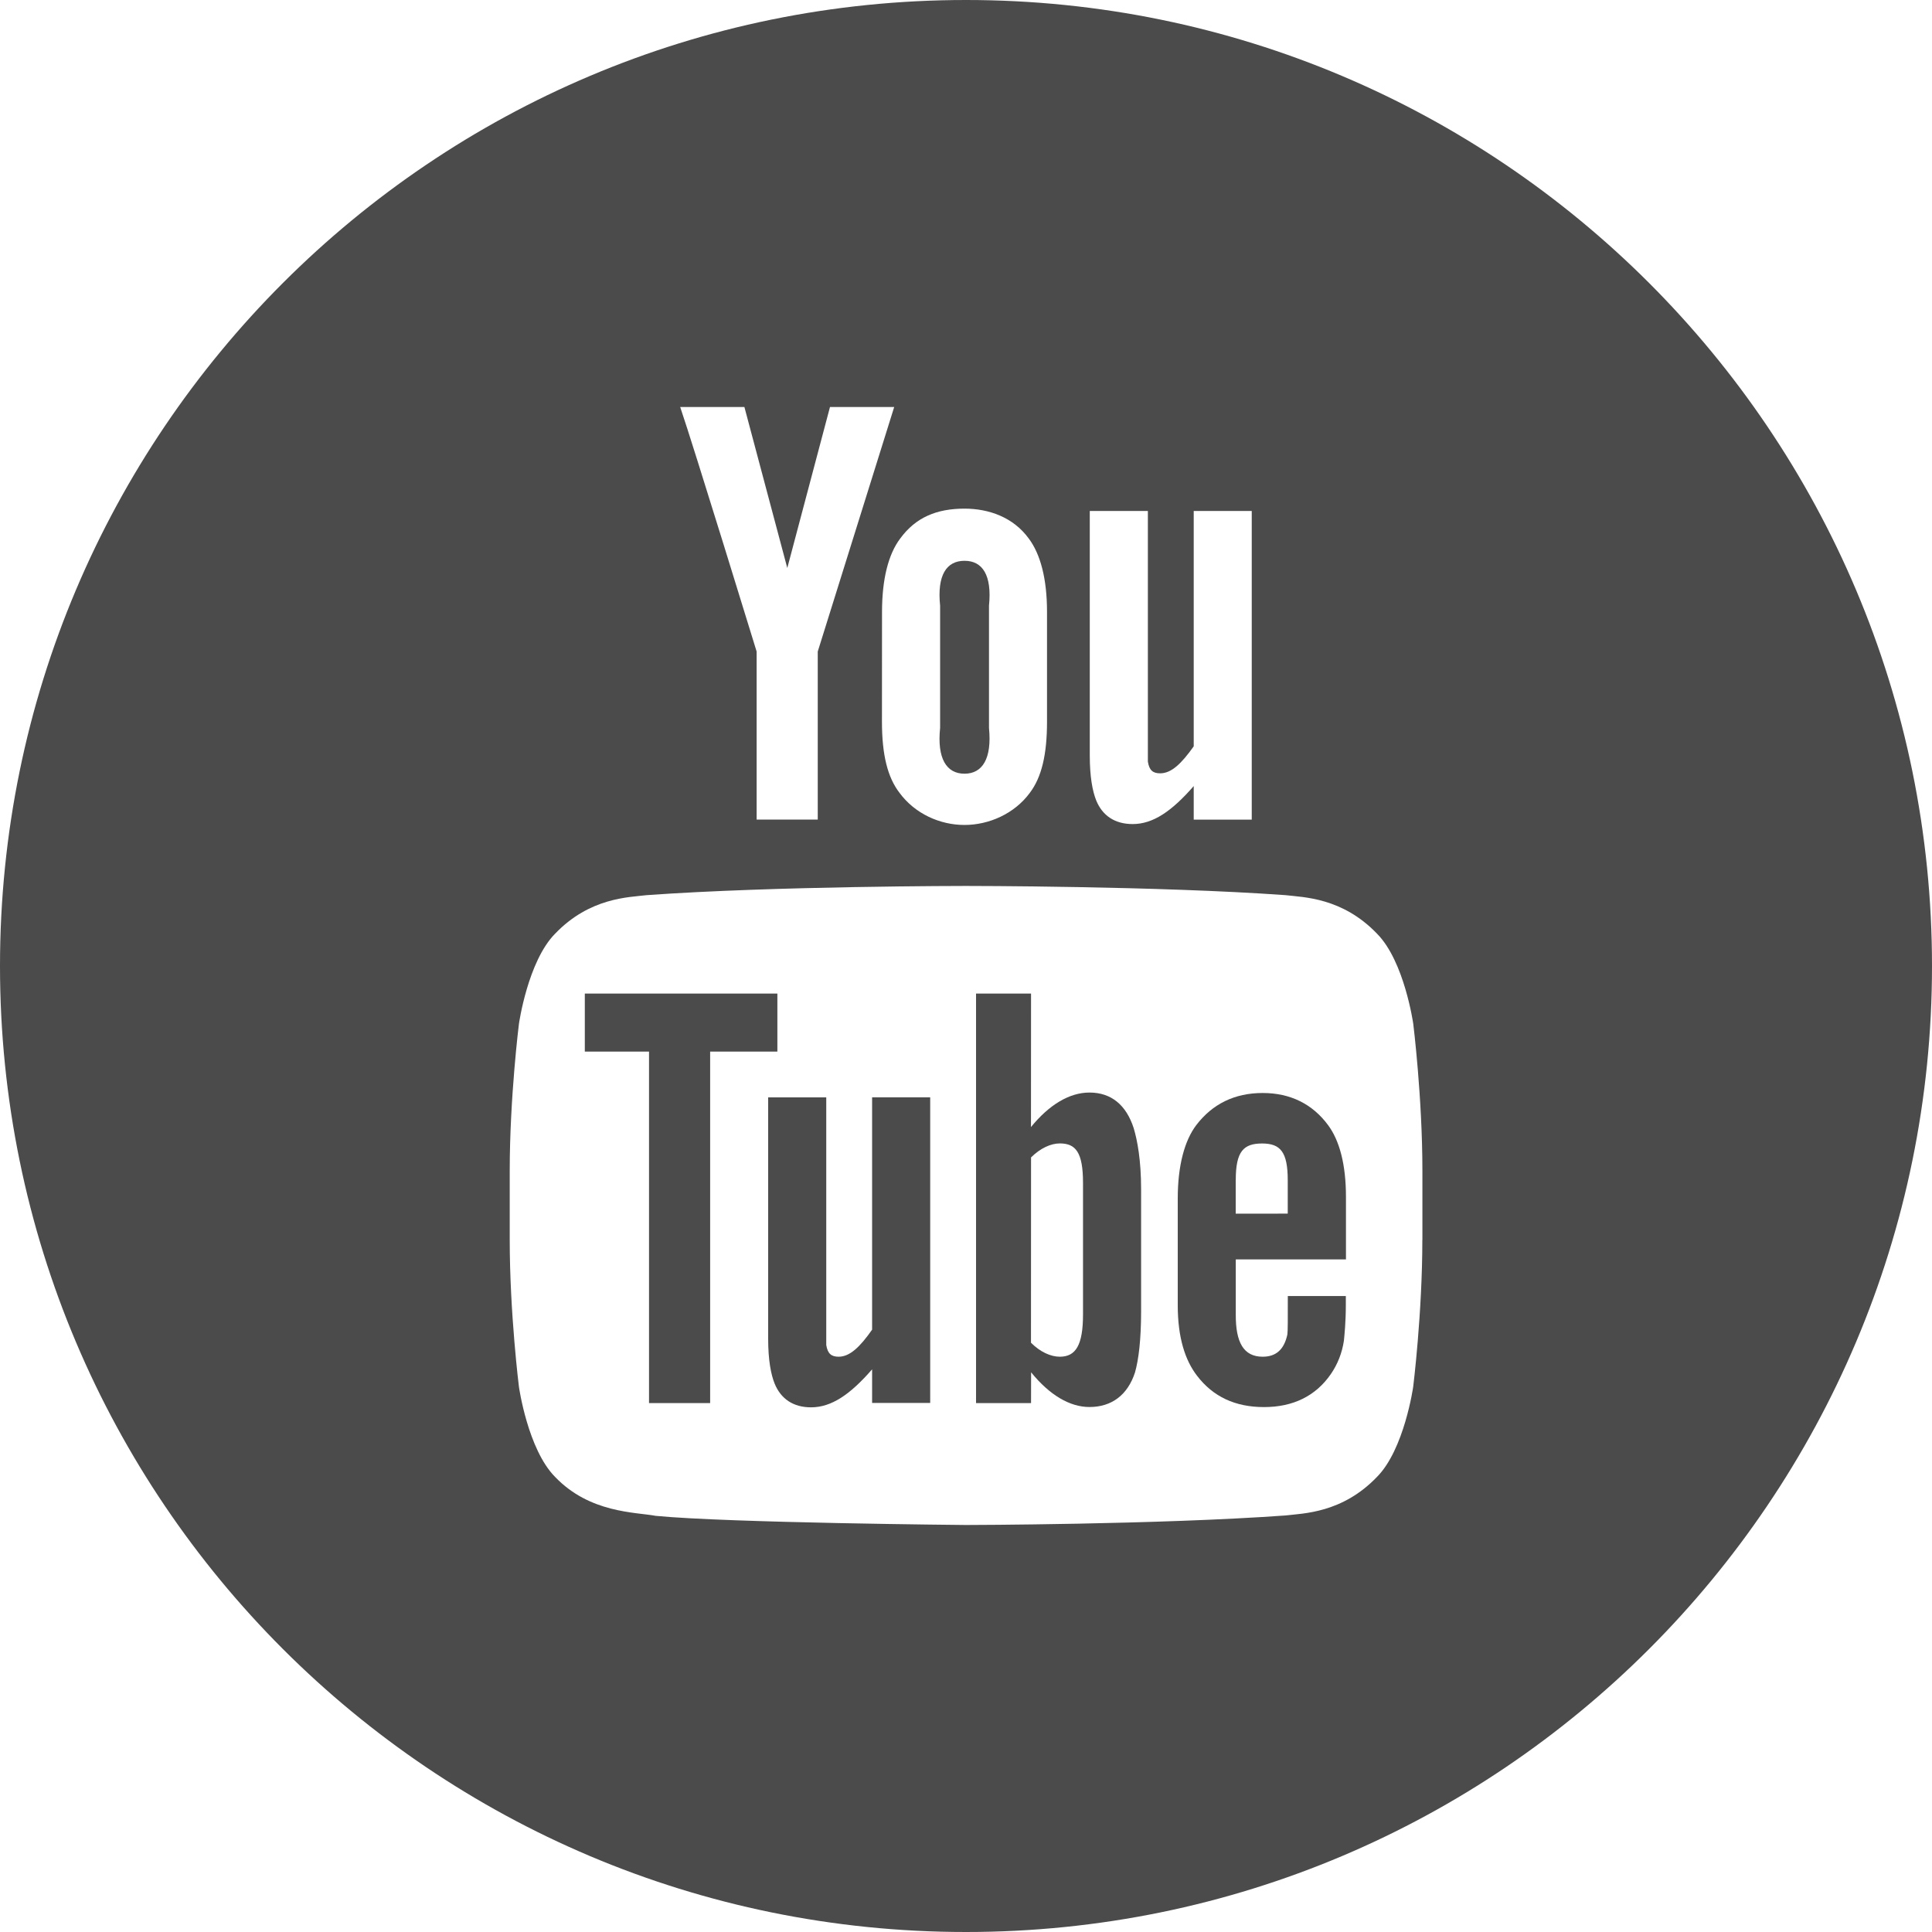 <?xml version="1.0" encoding="utf-8"?>
<!-- Generator: Adobe Illustrator 16.0.0, SVG Export Plug-In . SVG Version: 6.00 Build 0)  -->
<!DOCTYPE svg PUBLIC "-//W3C//DTD SVG 1.1//EN" "http://www.w3.org/Graphics/SVG/1.1/DTD/svg11.dtd">
<svg version="1.1" id="Layer_1" xmlns="http://www.w3.org/2000/svg" xmlns:xlink="http://www.w3.org/1999/xlink" x="0px" y="0px"
	 width="30px" height="30px" viewBox="0 0 30 30" enable-background="new 0 0 30 30" xml:space="preserve">
<path fill="#4B4B4B" d="M13.542,20.647c-0.19,0.271-0.347,0.42-0.52,0.42c-0.114,0-0.171-0.049-0.192-0.182v-0.333v-3.512h-0.902
	v3.749c0,0.33,0.043,0.554,0.101,0.697c0.097,0.236,0.289,0.367,0.565,0.367c0.316,0,0.606-0.197,0.948-0.59v0.522h0.902v-4.746
	h-0.902V20.647z"/>
<path fill="#4B4B4B" d="M14.977,12.014c0.279,0,0.427-0.236,0.38-0.71V9.405c0.048-0.475-0.101-0.697-0.38-0.697
	c-0.28,0-0.428,0.223-0.379,0.697v1.898C14.549,11.777,14.696,12.014,14.977,12.014"/>
<path fill="#4B4B4B" d="M16.917,16.965c-0.315,0-0.63,0.194-0.908,0.536l0.001-2.073h-0.854v6.359h0.854l0.001-0.478
	c0.287,0.354,0.601,0.539,0.906,0.539c0.342,0,0.592-0.184,0.707-0.536c0.057-0.201,0.095-0.511,0.095-0.949v-1.898
	c0-0.449-0.058-0.757-0.115-0.947C17.489,17.162,17.259,16.965,16.917,16.965 M16.817,20.41c0,0.476-0.112,0.657-0.36,0.657
	c-0.141,0-0.304-0.073-0.448-0.217l0.001-2.878c0.145-0.143,0.307-0.217,0.447-0.217c0.248,0,0.36,0.14,0.36,0.614V20.41z"/>
<polygon fill="#4B4B4B" points="12.071,15.428 9.081,15.428 9.081,16.329 10.078,16.329 10.078,21.787 11.027,21.787 11.027,16.329 
	12.071,16.329 "/>
<path fill="#4B4B4B" d="M15,0C6.716,0,0,6.716,0,15s6.716,15,15,15s15-6.716,15-15S23.284,0,15,0 M16.922,7.934h0.902v3.56v0.332
	c0.021,0.134,0.077,0.182,0.191,0.182c0.174,0,0.329-0.149,0.521-0.419V7.934h0.901v4.793h-0.901v-0.521
	c-0.342,0.392-0.632,0.59-0.948,0.59c-0.277,0-0.47-0.131-0.566-0.367c-0.058-0.144-0.1-0.368-0.1-0.697V7.934z M14.977,7.898
	c0.379,0,0.757,0.135,0.996,0.462c0.183,0.243,0.285,0.627,0.285,1.14v1.708c0,0.51-0.084,0.861-0.266,1.102
	c-0.24,0.327-0.637,0.5-1.016,0.5s-0.769-0.173-1.009-0.5c-0.185-0.24-0.272-0.592-0.272-1.102l0.001-1.704
	c0-0.513,0.099-0.9,0.284-1.144C14.22,8.033,14.546,7.898,14.977,7.898 M11.559,6.32l0.666,2.5l0.663-2.5h0.997l-1.187,3.797v2.609
	h-0.949v-2.609c0,0-0.983-3.201-1.187-3.797H11.559z M22.086,19.251c0,1.142-0.142,2.283-0.142,2.283s-0.138,0.973-0.563,1.4
	c-0.539,0.562-1.143,0.565-1.42,0.598C17.979,23.675,15,23.68,15,23.68s-3.686-0.032-4.818-0.142
	c-0.315-0.059-1.023-0.041-1.562-0.604c-0.425-0.428-0.562-1.4-0.562-1.4s-0.143-1.142-0.143-2.283v-1.07
	c0-1.142,0.143-2.283,0.143-2.283s0.138-0.972,0.562-1.4c0.539-0.562,1.143-0.564,1.42-0.598c1.982-0.143,4.958-0.143,4.958-0.143
	h0.006c0,0,2.976,0,4.958,0.143c0.277,0.033,0.881,0.036,1.42,0.598c0.426,0.429,0.563,1.4,0.563,1.4s0.142,1.142,0.142,2.283
	V19.251z"/>
<path fill="#4B4B4B" d="M20.9,19.557v-0.971c0-0.507-0.101-0.878-0.279-1.117c-0.241-0.325-0.583-0.497-1.014-0.497
	c-0.439,0-0.781,0.172-1.03,0.497c-0.183,0.239-0.289,0.632-0.289,1.139v1.661c0,0.504,0.116,0.856,0.3,1.094
	c0.248,0.324,0.591,0.486,1.04,0.486s0.802-0.17,1.039-0.515c0.104-0.152,0.172-0.324,0.201-0.515
	c0.008-0.086,0.03-0.282,0.03-0.559v-0.135h-0.901c0,0.345,0.001,0.55-0.007,0.597c-0.049,0.229-0.172,0.345-0.383,0.345
	c-0.296,0-0.421-0.221-0.418-0.659v-0.852H20.9z M19.189,18.32c0-0.443,0.122-0.564,0.409-0.564c0.285,0,0.398,0.132,0.398,0.57
	v0.519l-0.808,0.001V18.32z"/>
</svg>
